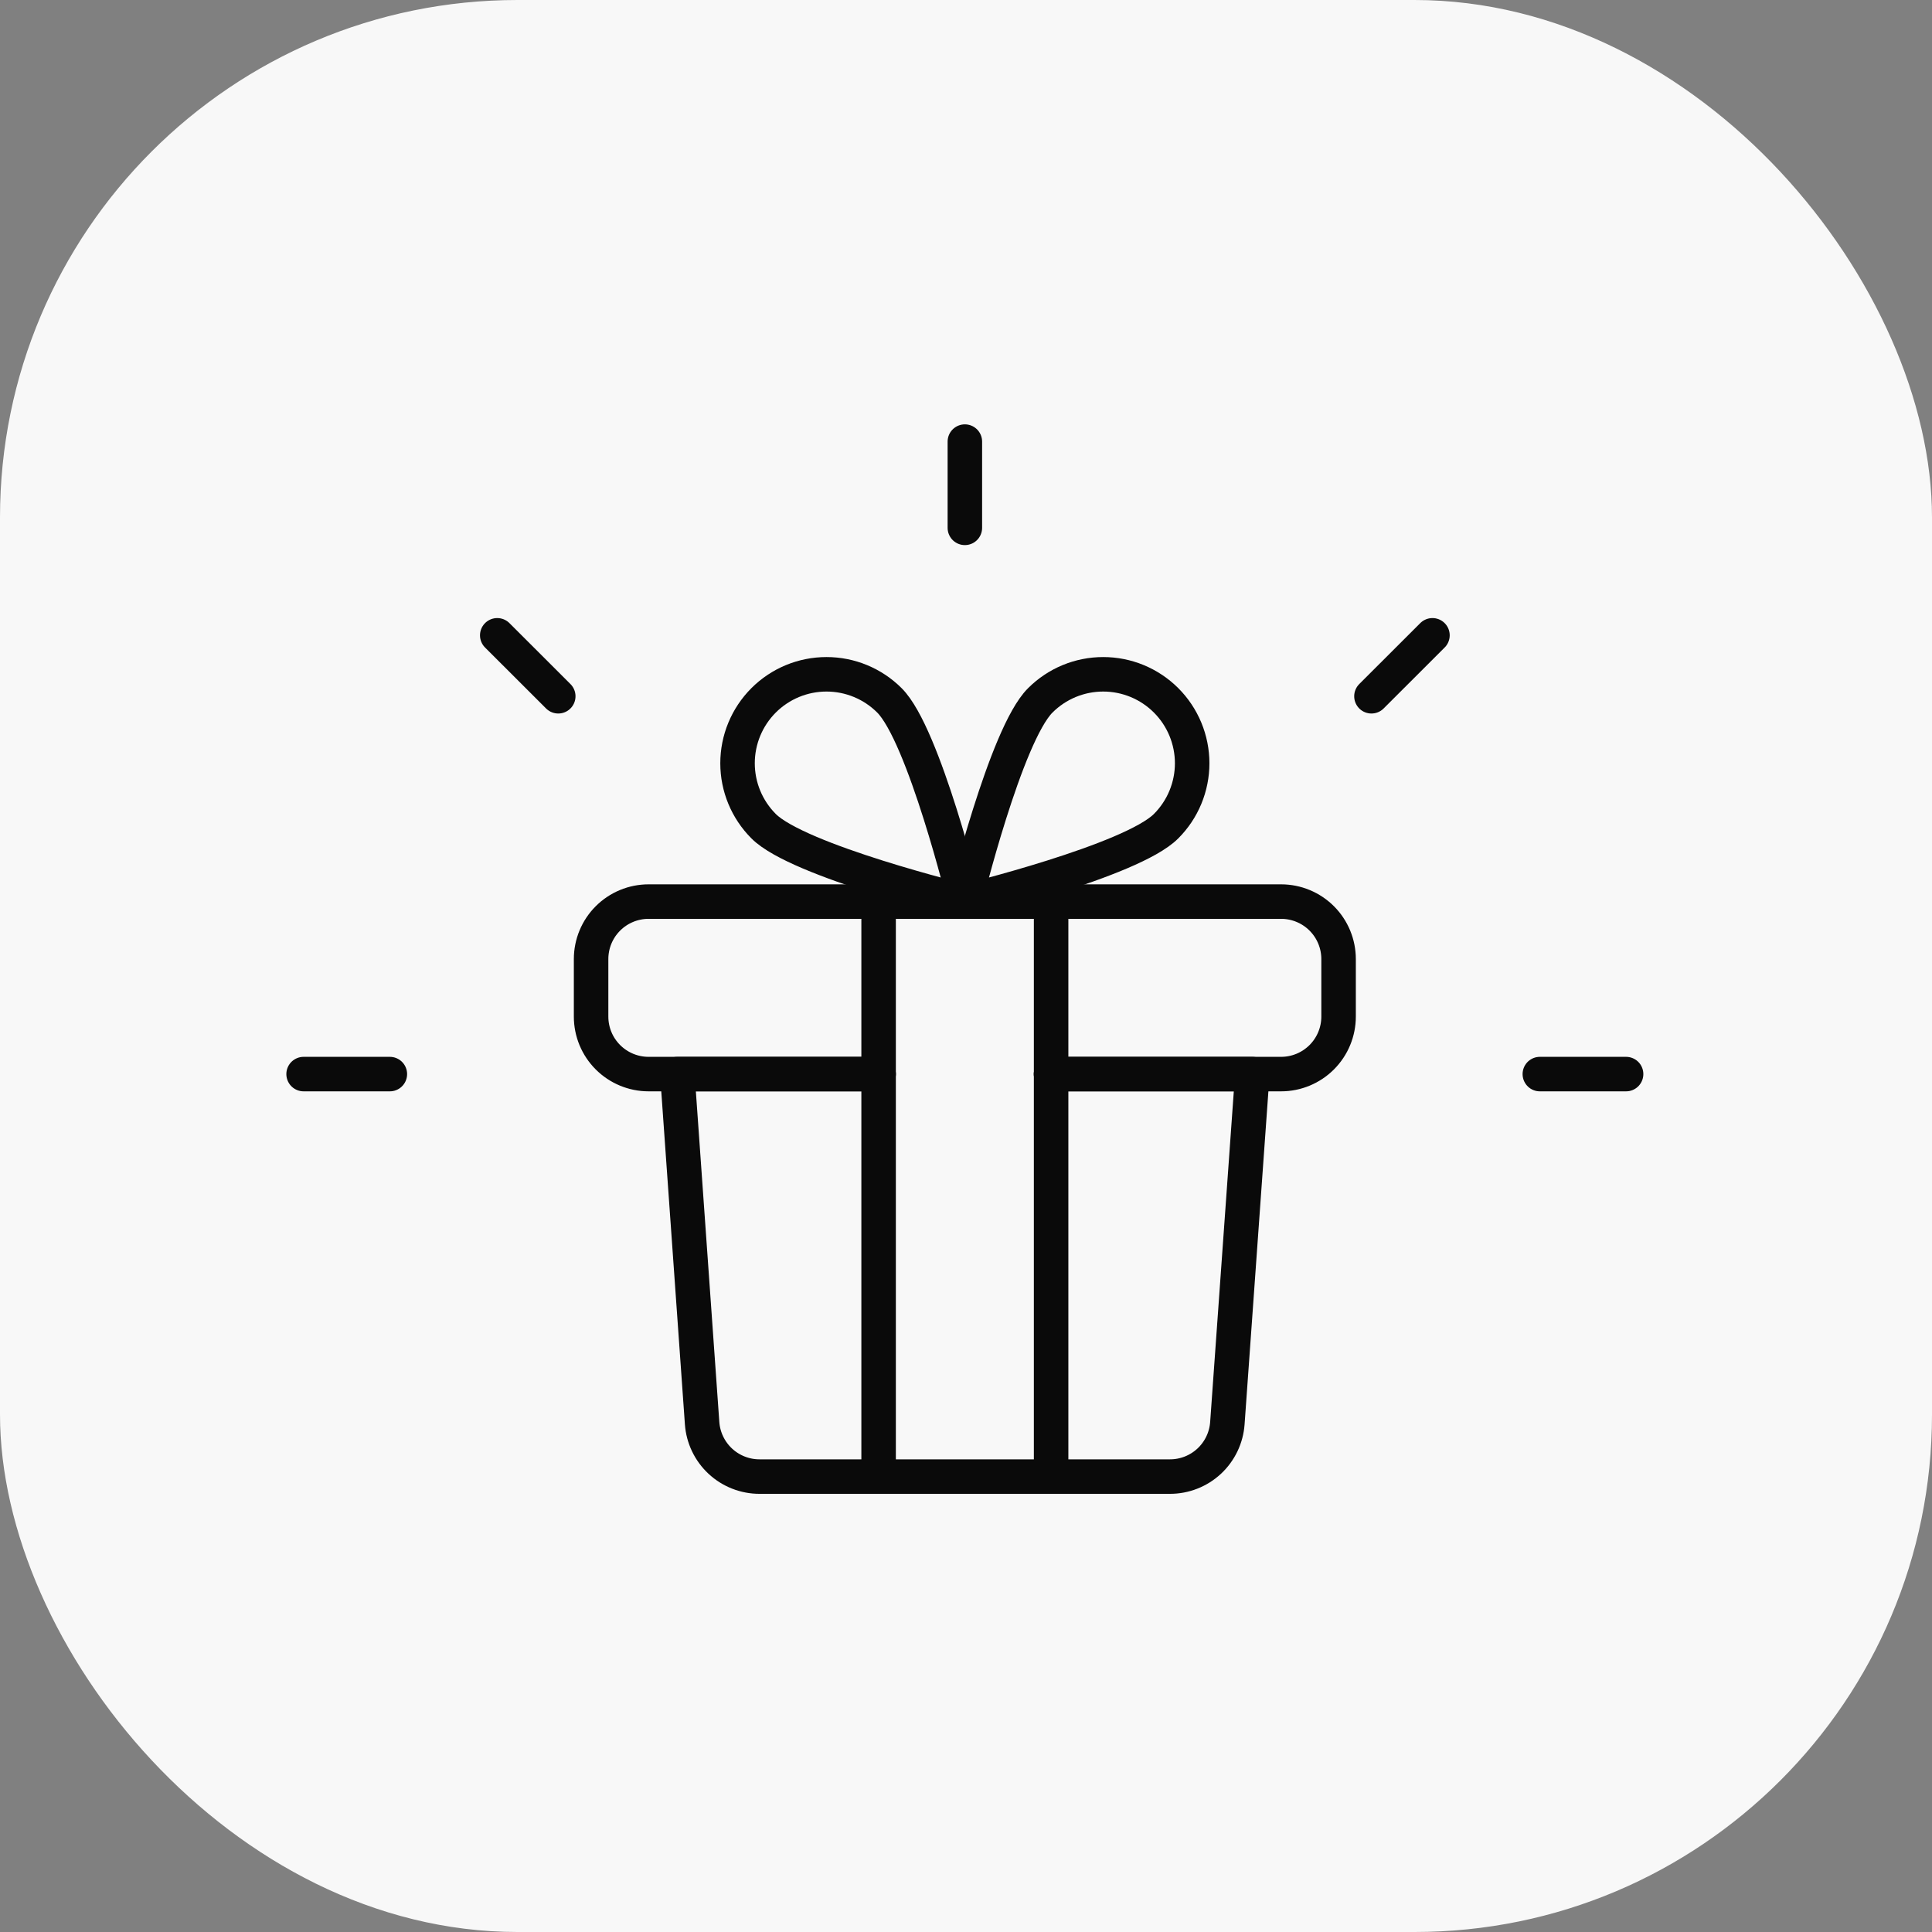 <svg width="112" height="112" viewBox="0 0 112 112" fill="none" xmlns="http://www.w3.org/2000/svg">
<rect x="0" y="0" width="112" height="112" fill="#808080" stroke="none"/>
<rect width="112" height="112" rx="30" fill="#F8F8F8"/>
<path d="M50.932 62.266H37.599C36.715 62.266 35.867 61.914 35.242 61.289C34.617 60.664 34.266 59.816 34.266 58.932V55.599C34.266 54.715 34.617 53.867 35.242 53.242C35.867 52.617 36.715 52.266 37.599 52.266H74.266C75.15 52.266 75.998 52.617 76.623 53.242C77.248 53.867 77.599 54.715 77.599 55.599V58.932C77.599 59.816 77.248 60.664 76.623 61.289C75.998 61.914 75.15 62.266 74.266 62.266H60.932" stroke="#0A0A0A" stroke-width="2" stroke-linecap="round" stroke-linejoin="round"/>
<path d="M60.932 62.266H72.599L71.152 82.502C71.092 83.345 70.715 84.133 70.096 84.708C69.477 85.283 68.663 85.601 67.819 85.599H44.036C43.191 85.601 42.377 85.283 41.758 84.708C41.14 84.133 40.762 83.345 40.702 82.502L39.266 62.266H50.932" stroke="#0A0A0A" stroke-width="2" stroke-linecap="round" stroke-linejoin="round"/>
<path d="M50.934 52.266V85.599" stroke="#0A0A0A" stroke-width="2" stroke-linecap="round" stroke-linejoin="round"/>
<path d="M60.934 85.599V52.266" stroke="#0A0A0A" stroke-width="2" stroke-linecap="round" stroke-linejoin="round"/>
<path d="M44.266 47.894C46.266 49.907 55.933 52.267 55.933 52.267C55.933 52.267 53.57 42.6 51.56 40.6C50.593 39.633 49.281 39.09 47.913 39.09C46.545 39.09 45.233 39.633 44.266 40.6C43.299 41.568 42.756 42.879 42.756 44.247C42.756 45.615 43.299 46.926 44.266 47.894V47.894Z" stroke="#0A0A0A" stroke-width="2" stroke-linecap="round" stroke-linejoin="round"/>
<path d="M67.6 47.894C65.6 49.907 55.934 52.267 55.934 52.267C55.934 52.267 58.297 42.6 60.307 40.6C60.786 40.121 61.354 39.742 61.98 39.482C62.606 39.223 63.276 39.09 63.954 39.09C64.631 39.09 65.302 39.223 65.927 39.482C66.553 39.742 67.121 40.121 67.6 40.6C68.079 41.079 68.459 41.648 68.718 42.273C68.977 42.899 69.111 43.57 69.111 44.247C69.111 44.924 68.977 45.595 68.718 46.221C68.459 46.846 68.079 47.415 67.6 47.894V47.894Z" stroke="#0A0A0A" stroke-width="2" stroke-linecap="round" stroke-linejoin="round"/>
<path d="M55.934 30.6V25.6" stroke="#0A0A0A" stroke-width="2" stroke-linecap="round" stroke-linejoin="round"/>
<path d="M79.504 40.363L83.041 36.83" stroke="#0A0A0A" stroke-width="2" stroke-linecap="round" stroke-linejoin="round"/>
<path d="M89.266 62.266H94.266" stroke="#0A0A0A" stroke-width="2" stroke-linecap="round" stroke-linejoin="round"/>
<path d="M32.363 40.363L28.826 36.83" stroke="#0A0A0A" stroke-width="2" stroke-linecap="round" stroke-linejoin="round"/>
<path d="M22.6 62.266H17.6" stroke="#0A0A0A" stroke-width="2" stroke-linecap="round" stroke-linejoin="round"/>
</svg>
